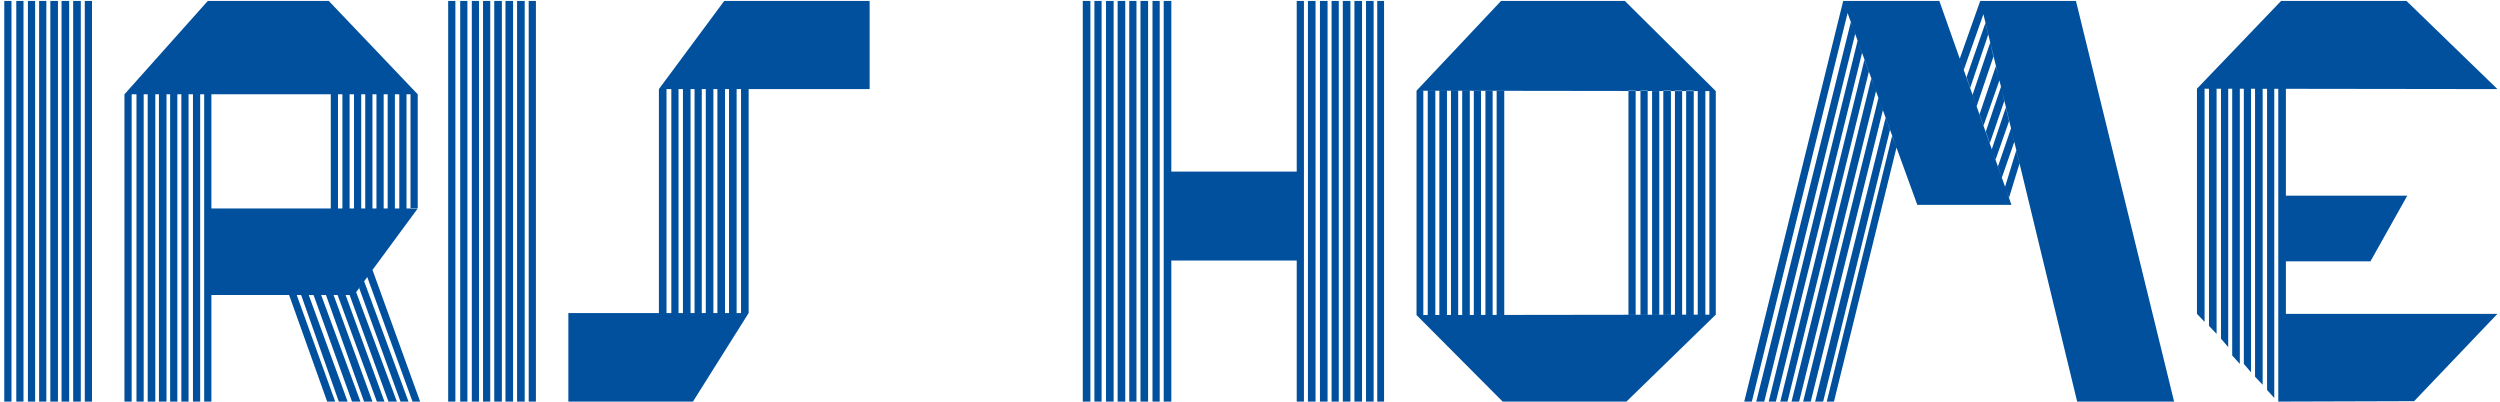 <svg 
 xmlns="http://www.w3.org/2000/svg"
 xmlns:xlink="http://www.w3.org/1999/xlink"
 width="442px" height="71px">
<path fill-rule="evenodd"  fill="rgb(0, 80, 157)"
 d="M404.146,34.592 L425.608,34.592 L419.092,46.209 L404.146,46.209 L404.146,55.488 L426.813,55.488 L441.545,55.488 L426.813,70.929 L404.146,71.000 L402.801,71.000 L402.801,15.700 L402.092,15.699 L402.092,70.362 L400.817,68.945 L400.817,15.697 L400.038,15.696 L400.038,68.025 L398.692,66.608 L398.692,15.694 L397.984,15.693 L397.984,65.829 L396.709,64.341 L396.709,15.691 L396.001,15.690 L396.001,64.341 L394.655,62.854 L394.655,15.689 L393.947,15.688 L393.947,61.367 L392.672,59.879 L392.672,15.686 L391.893,15.685 L391.893,59.029 L390.547,57.612 L390.547,15.683 L389.768,15.682 L389.768,56.904 L388.422,55.488 L388.422,15.680 L403.297,0.168 L425.467,0.168 L441.545,15.751 L404.146,15.701 L404.146,34.592 ZM351.517,6.118 L348.330,15.539 L347.692,13.626 L351.021,4.064 L351.517,6.118 ZM355.664,23.157 L356.121,25.101 L353.926,31.405 L353.852,31.205 L353.231,29.451 L355.553,22.698 L353.953,16.085 L354.350,17.876 L351.801,25.313 L351.092,23.259 L353.775,15.352 L353.497,14.203 L350.679,22.234 L349.974,20.240 L352.863,11.714 L353.399,13.800 L350.667,2.507 L347.197,12.351 L346.488,10.368 L350.101,0.168 L367.029,0.168 L384.383,71.000 L367.242,71.000 L355.664,23.157 ZM350.667,22.268 L350.679,22.234 L352.335,26.917 L352.792,28.288 L352.806,28.249 L353.231,29.451 L353.217,29.492 L353.852,31.205 L354.495,33.025 L354.492,33.034 L354.628,33.400 L355.625,36.221 L338.980,36.221 L334.154,22.944 L334.164,22.905 L333.384,20.780 L333.378,20.807 L332.235,17.665 L332.109,17.309 L332.108,17.314 L331.678,16.131 L331.684,16.105 L331.427,15.440 L328.478,7.326 L328.426,7.181 L328.426,7.183 L327.996,5.999 L328.001,5.976 L327.668,5.099 L326.653,2.304 L326.655,2.293 L325.876,0.168 L342.876,0.168 L349.447,18.750 L349.463,18.797 L349.463,18.796 L349.974,20.240 L349.959,20.284 L350.667,22.268 ZM354.634,19.009 L355.200,21.418 L352.806,28.249 L352.335,26.917 L352.155,26.376 L354.634,19.009 ZM356.475,26.588 L357.042,28.926 L355.200,34.946 L354.628,33.400 L354.495,33.025 L356.475,26.588 ZM322.335,71.000 L320.918,71.000 L333.378,20.807 L334.154,22.944 L322.335,71.000 ZM332.889,19.505 L320.139,71.000 L318.793,71.000 L332.108,17.314 L332.235,17.665 L332.889,19.505 ZM318.085,71.000 L316.739,71.000 L330.835,13.910 L331.427,15.440 L331.678,16.131 L318.085,71.000 ZM329.205,9.376 L313.977,71.000 L312.702,71.000 L328.426,7.183 L328.478,7.326 L329.205,9.376 ZM311.923,71.000 L310.506,71.000 L327.222,3.922 L327.668,5.099 L327.996,5.999 L311.923,71.000 ZM309.727,71.000 L308.381,71.000 L325.876,0.168 L326.653,2.304 L309.727,71.000 ZM348.755,16.743 L351.871,7.535 L352.438,10.014 L349.463,18.796 L349.447,18.750 L348.755,16.743 ZM265.669,71.000 L250.440,55.700 L250.440,16.035 L251.644,16.036 L251.644,55.698 L252.423,55.697 L252.423,16.037 L253.769,16.039 L253.769,55.696 L254.477,55.695 L254.477,16.040 L255.823,16.042 L255.823,55.693 L256.531,55.692 L256.531,16.043 L257.806,16.044 L257.806,55.690 L258.515,55.689 L258.515,16.045 L259.860,16.047 L259.860,55.687 L260.569,55.686 L260.569,16.048 L261.844,16.050 L261.844,55.685 L262.623,55.684 L262.623,16.051 L263.898,16.053 L263.898,55.682 L264.606,55.681 L264.606,16.053 L265.952,16.055 L265.952,55.679 L303.351,55.629 L287.555,71.000 L265.669,71.000 ZM293.364,55.629 L292.089,55.629 L292.089,16.105 L293.364,16.105 L293.364,55.629 ZM301.509,55.629 L300.163,55.629 L300.163,16.105 L301.509,16.105 L301.509,55.629 ZM302.217,16.105 L303.351,16.105 L303.351,55.629 L302.217,55.629 L302.217,16.105 ZM299.455,16.035 L298.109,16.035 L298.109,16.098 L297.401,16.097 L297.401,16.035 L296.126,16.035 L296.126,16.096 L295.418,16.095 L295.418,16.035 L294.072,16.035 L294.072,16.093 L291.309,16.089 L291.309,16.035 L290.034,16.035 L290.034,16.088 L289.185,16.086 L289.185,16.035 L287.910,16.035 L287.910,16.085 L265.952,16.055 L265.952,16.035 L264.606,16.035 L264.606,16.053 L263.898,16.053 L263.898,16.035 L262.623,16.035 L262.623,16.051 L261.844,16.050 L261.844,16.035 L260.569,16.035 L260.569,16.048 L259.860,16.047 L259.860,16.035 L258.515,16.035 L258.515,16.045 L257.806,16.044 L257.806,16.035 L256.531,16.035 L256.531,16.043 L255.823,16.042 L255.823,16.035 L254.477,16.035 L254.477,16.040 L253.769,16.039 L253.769,16.035 L252.423,16.035 L252.423,16.037 L251.644,16.036 L251.644,16.035 L250.440,16.035 L265.385,0.168 L287.272,0.168 L303.351,16.105 L299.455,16.100 L299.455,16.035 ZM299.455,55.629 L298.109,55.629 L298.109,16.098 L299.455,16.100 L299.455,55.629 ZM297.401,55.629 L296.126,55.629 L296.126,16.096 L297.401,16.097 L297.401,55.629 ZM295.418,55.629 L294.072,55.629 L294.072,16.093 L295.418,16.095 L295.418,55.629 ZM291.309,55.629 L290.034,55.629 L290.034,16.088 L291.309,16.089 L291.309,55.629 ZM289.185,55.629 L287.910,55.629 L287.910,16.085 L289.185,16.086 L289.185,55.629 ZM243.497,0.168 L244.701,0.168 L244.701,71.000 L243.497,71.000 L243.497,0.168 ZM241.514,0.168 L242.860,0.168 L242.860,71.000 L241.514,71.000 L241.514,0.168 ZM239.460,0.168 L240.806,0.168 L240.806,71.000 L239.460,71.000 L239.460,0.168 ZM237.406,0.168 L238.751,0.168 L238.751,71.000 L237.406,71.000 L237.406,0.168 ZM235.422,0.168 L236.697,0.168 L236.697,71.000 L235.422,71.000 L235.422,0.168 ZM233.368,0.168 L234.714,0.168 L234.714,71.000 L233.368,71.000 L233.368,0.168 ZM231.243,0.168 L232.589,0.168 L232.589,71.000 L231.243,71.000 L231.243,0.168 ZM229.260,46.067 L207.090,46.067 L207.090,71.000 L205.744,71.000 L205.744,0.168 L207.090,0.168 L207.090,30.342 L229.260,30.342 L229.260,0.168 L230.535,0.168 L230.535,71.000 L229.260,71.000 L229.260,46.067 ZM203.761,0.168 L205.036,0.168 L205.036,71.000 L203.761,71.000 L203.761,0.168 ZM201.636,0.168 L202.982,0.168 L202.982,71.000 L201.636,71.000 L201.636,0.168 ZM199.653,0.168 L200.928,0.168 L200.928,71.000 L199.653,71.000 L199.653,0.168 ZM197.598,0.168 L198.944,0.168 L198.944,71.000 L197.598,71.000 L197.598,0.168 ZM195.544,0.168 L196.890,0.168 L196.890,71.000 L195.544,71.000 L195.544,0.168 ZM193.490,0.168 L194.765,0.168 L194.765,71.000 L193.490,71.000 L193.490,0.168 ZM191.436,0.168 L192.782,0.168 L192.782,71.000 L191.436,71.000 L191.436,0.168 ZM132.360,55.346 L122.515,71.000 L100.486,71.000 L100.486,55.346 L116.494,55.346 L116.494,15.751 L128.040,0.168 L153.752,0.168 L153.752,15.751 L132.360,15.751 L132.360,55.346 ZM118.690,15.751 L117.840,15.751 L117.840,55.346 L118.690,55.346 L118.690,15.751 ZM120.744,15.751 L119.965,15.751 L119.965,55.346 L120.744,55.346 L120.744,15.751 ZM122.798,15.751 L122.090,15.751 L122.090,55.346 L122.798,55.346 L122.798,15.751 ZM124.782,15.751 L124.073,15.751 L124.073,55.346 L124.782,55.346 L124.782,15.751 ZM126.836,15.751 L126.127,15.751 L126.127,55.346 L126.836,55.346 L126.836,15.751 ZM128.890,15.751 L128.181,15.751 L128.181,55.346 L128.890,55.346 L128.890,15.751 ZM131.015,15.751 L130.236,15.751 L130.236,55.346 L131.015,55.346 L131.015,15.751 ZM93.474,0.168 L94.749,0.168 L94.749,71.000 L93.474,71.000 L93.474,0.168 ZM91.420,0.168 L92.766,0.168 L92.766,71.000 L91.420,71.000 L91.420,0.168 ZM89.366,0.168 L90.712,0.168 L90.712,71.000 L89.366,71.000 L89.366,0.168 ZM87.383,0.168 L88.729,0.168 L88.729,71.000 L87.383,71.000 L87.383,0.168 ZM85.400,0.168 L86.675,0.168 L86.675,71.000 L85.400,71.000 L85.400,0.168 ZM83.416,0.168 L84.691,0.168 L84.691,71.000 L83.416,71.000 L83.416,0.168 ZM81.362,0.168 L82.637,0.168 L82.637,71.000 L81.362,71.000 L81.362,0.168 ZM79.237,0.168 L80.512,0.168 L80.512,71.000 L79.237,71.000 L79.237,0.168 ZM72.932,71.000 L64.931,48.979 L64.379,49.728 L72.223,71.000 L70.807,71.000 L63.511,50.954 L63.842,50.459 L62.966,51.649 L70.169,71.000 L68.682,71.000 L61.811,52.158 L61.103,52.158 L67.974,71.000 L66.628,71.000 L59.686,52.158 L58.978,52.158 L65.849,71.000 L64.361,71.000 L57.632,52.158 L56.782,52.158 L63.724,71.000 L62.236,71.000 L55.436,52.158 L54.586,52.158 L61.457,71.000 L59.899,71.000 L53.241,52.158 L52.461,52.158 L59.261,71.000 L57.845,71.000 L51.116,52.158 L37.374,52.158 L37.374,71.000 L36.099,71.000 L36.099,16.672 L35.391,16.672 L35.391,71.000 L34.116,71.000 L34.116,16.672 L33.337,16.672 L33.337,71.000 L32.062,71.000 L32.062,16.672 L31.354,16.672 L31.354,71.000 L30.079,71.000 L30.079,16.672 L29.441,16.672 L29.441,71.000 L28.096,71.000 L28.096,16.672 L27.458,16.672 L27.458,71.000 L26.112,71.000 L26.112,16.672 L25.404,16.672 L25.404,71.000 L24.129,71.000 L24.129,16.672 L23.279,16.672 L23.279,71.000 L22.004,71.000 L22.004,16.672 L36.737,0.168 L58.128,0.168 L73.853,16.672 L73.853,36.788 L72.578,36.788 L72.578,16.672 L71.869,16.672 L71.869,36.859 L73.853,36.859 L65.857,47.720 L74.278,71.000 L72.932,71.000 ZM58.482,16.672 L37.374,16.672 L37.374,36.859 L58.482,36.859 L58.482,16.672 ZM60.536,16.672 L59.757,16.672 L59.757,36.859 L60.536,36.859 L60.536,16.672 ZM62.590,16.672 L61.811,16.672 L61.811,36.859 L62.590,36.859 L62.590,16.672 ZM64.574,16.672 L63.865,16.672 L63.865,36.859 L64.574,36.859 L64.574,16.672 ZM69.815,36.859 L70.594,36.859 L70.594,16.672 L69.815,16.672 L69.815,36.859 ZM67.832,36.859 L68.540,36.859 L68.540,16.672 L67.832,16.672 L67.832,36.859 ZM66.557,36.859 L66.557,16.672 L65.849,16.672 L65.849,36.859 L66.557,36.859 ZM14.992,0.168 L16.267,0.168 L16.267,71.000 L14.992,71.000 L14.992,0.168 ZM12.938,0.168 L14.284,0.168 L14.284,71.000 L12.938,71.000 L12.938,0.168 ZM10.884,0.168 L12.230,0.168 L12.230,71.000 L10.884,71.000 L10.884,0.168 ZM8.900,0.168 L10.246,0.168 L10.246,71.000 L8.900,71.000 L8.900,0.168 ZM6.917,0.168 L8.192,0.168 L8.192,71.000 L6.917,71.000 L6.917,0.168 ZM4.934,0.168 L6.209,0.168 L6.209,71.000 L4.934,71.000 L4.934,0.168 ZM2.880,0.168 L4.155,0.168 L4.155,71.000 L2.880,71.000 L2.880,0.168 ZM0.755,0.168 L2.030,0.168 L2.030,71.000 L0.755,71.000 L0.755,0.168 ZM330.410,12.705 L316.031,71.000 L314.756,71.000 L329.630,10.580 L330.410,12.705 ZM335.297,26.093 L324.247,71.000 L322.972,71.000 L334.518,24.038 L335.297,26.093 Z"/>
</svg>